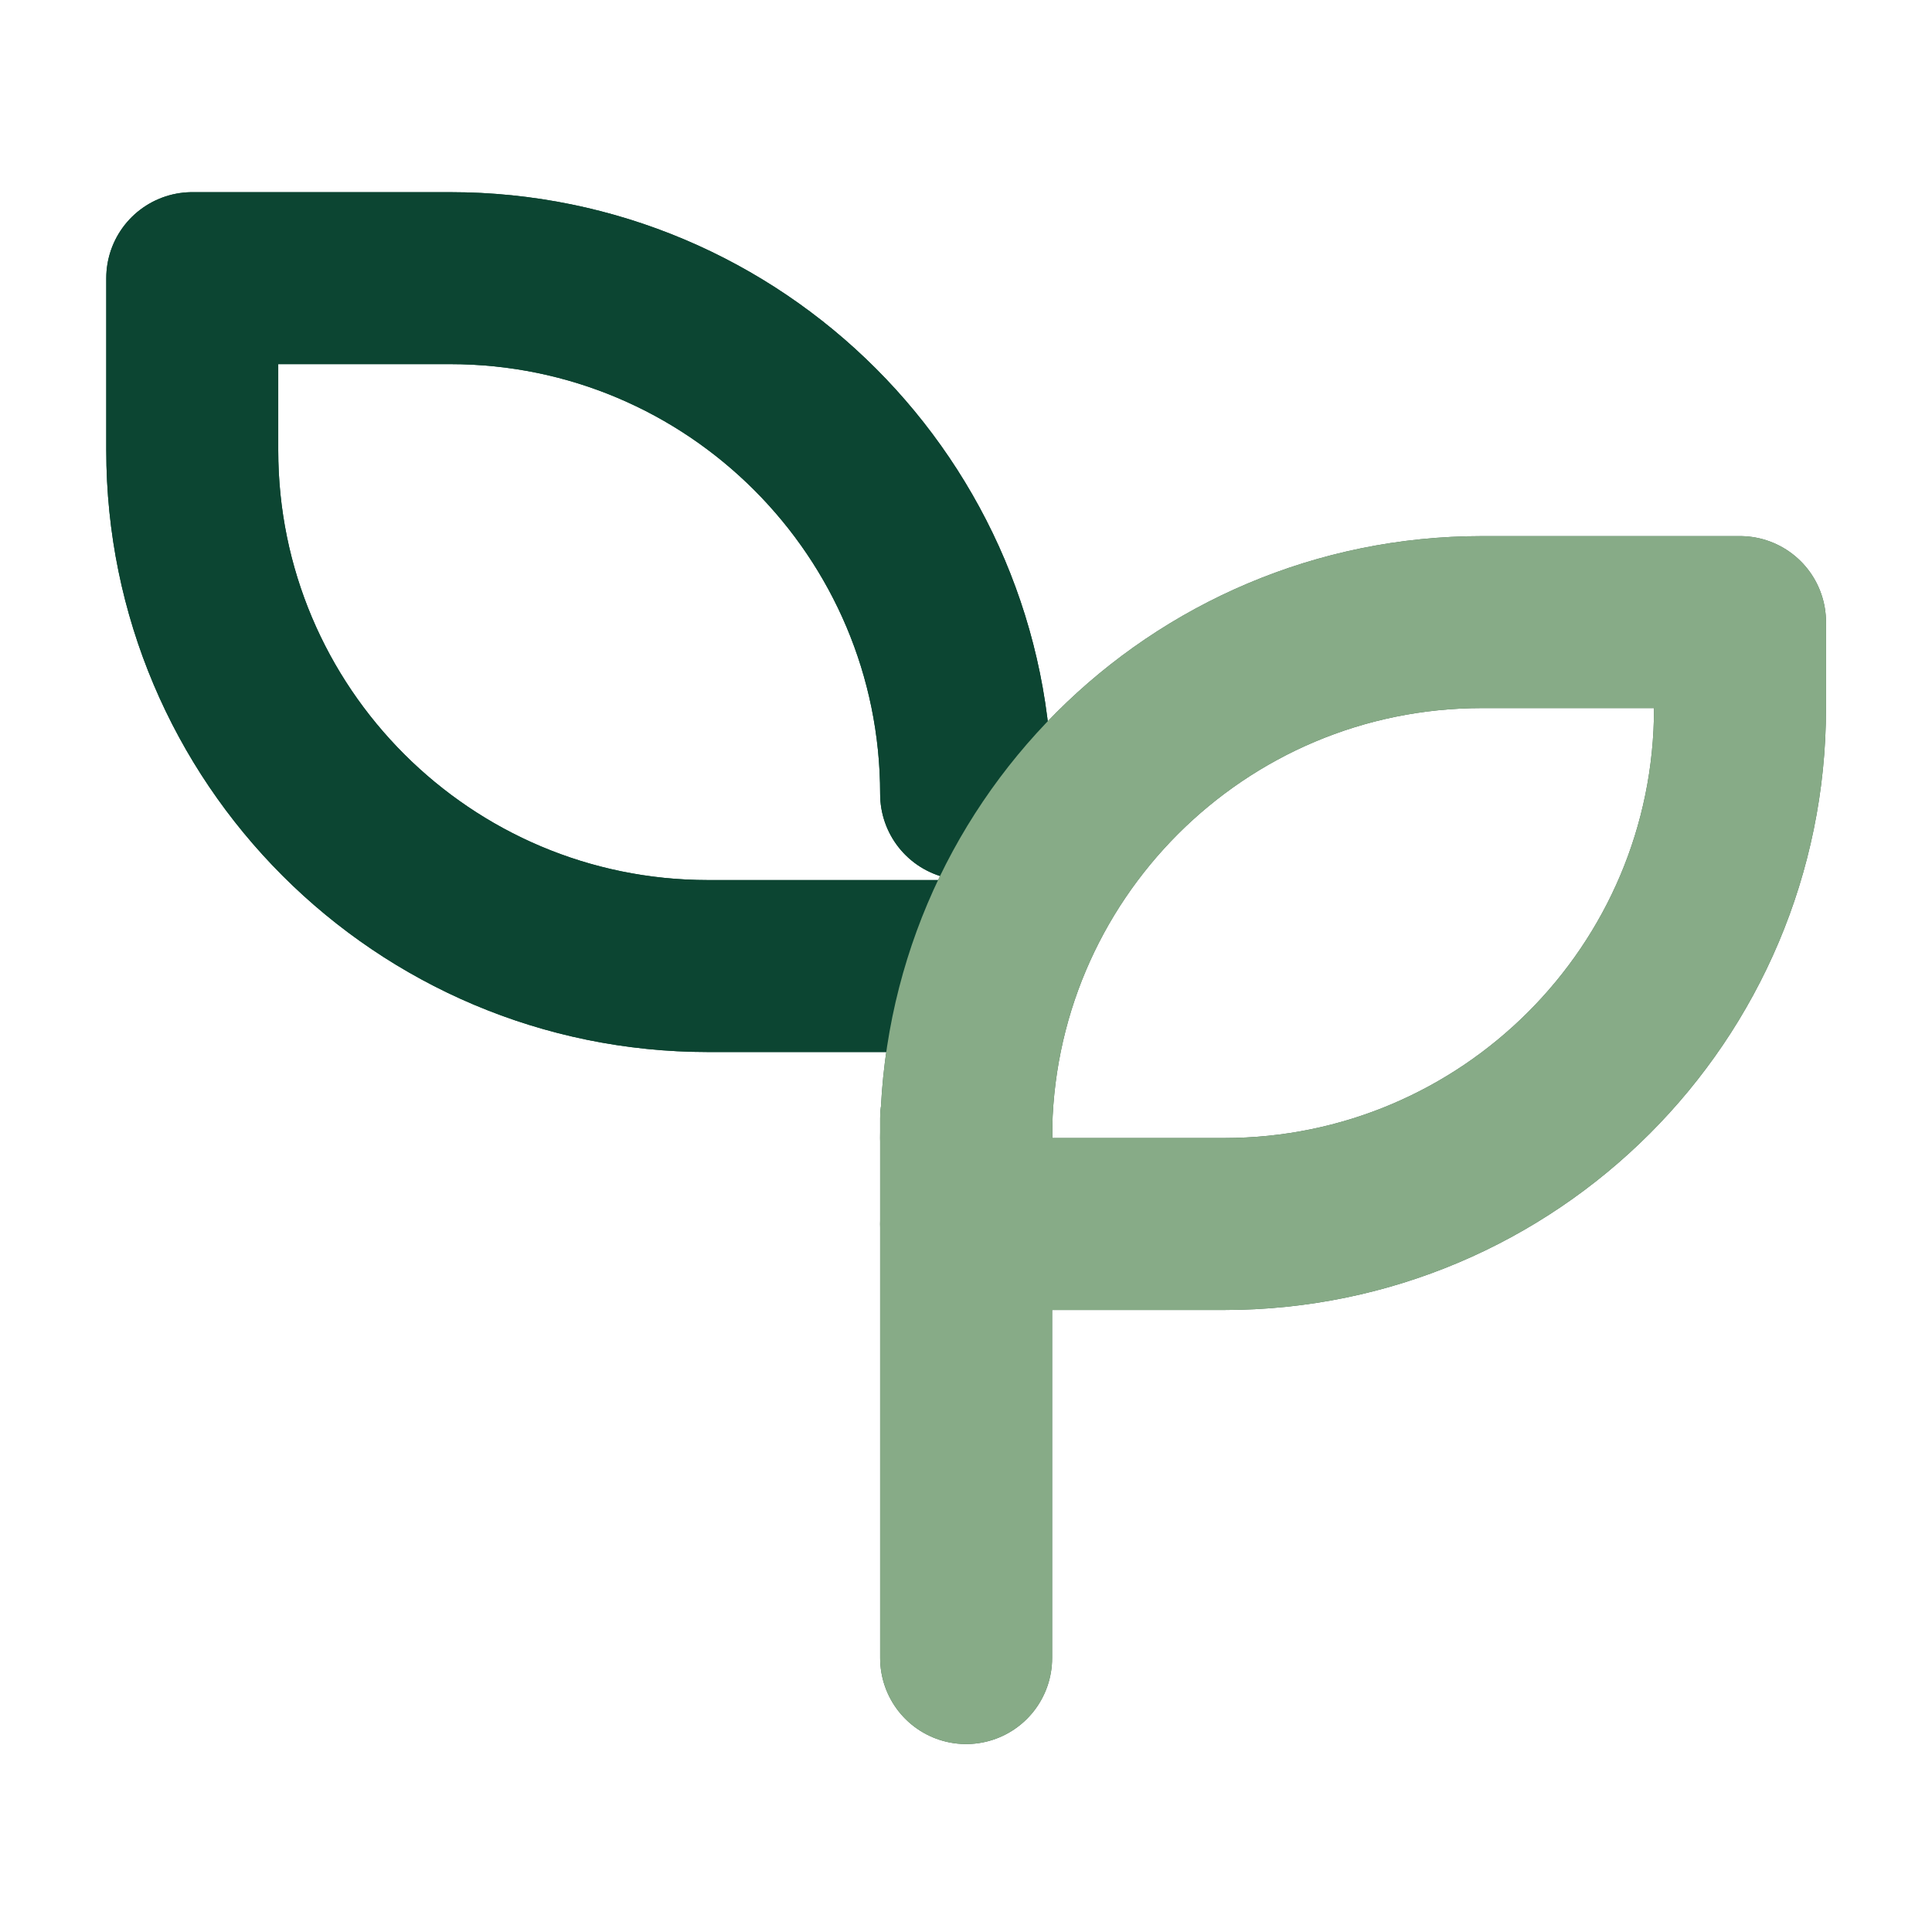 <svg xmlns="http://www.w3.org/2000/svg" viewBox="0 0 300 300" width="300" height="300"><defs></defs><g>
<g>
	<g>
		<g transform="matrix(13.352,0,0,13.352,-381.803,-17.013)">
			<path d="M0,0C0,0 24,0 24,0 C24,0 24,24 24,24 C24,24 0,24 0,24 C0,24 0,0 0,0 Z" transform="matrix(1,0,0,1,27.831,7.301)" fill="none"/>
			<path d="M39.831,10.509C39.831,7.195 37.144,4.509 33.831,4.509 C33.831,4.509 30.831,4.509 30.831,4.509 C30.831,4.509 30.831,6.509 30.831,6.509 C30.831,9.822 33.517,12.509 36.831,12.509 C36.831,12.509 39.831,12.509 39.831,12.509 " transform="" fill="none" stroke="#0c4532" stroke-width="2" stroke-linecap="round" stroke-linejoin="round"/>
			<path d="M39.831,20.557C39.831,20.557 39.831,14.282 39.831,14.282 " transform="matrix(1,0,0,1,0,0)" fill="none" stroke="#42654d" stroke-width="2" stroke-linecap="round" stroke-linejoin="round"/>
			<path d="M39.831,14.509C39.831,11.195 42.517,8.509 45.831,8.509 C45.831,8.509 48.831,8.509 48.831,8.509 C48.831,8.509 48.831,9.509 48.831,9.509 C48.831,12.822 46.144,15.509 42.831,15.509 C42.831,15.509 39.831,15.509 39.831,15.509 " transform="" fill="none" stroke="#42654d" stroke-width="2" stroke-linecap="round" stroke-linejoin="round"/>
		</g>
		<g transform="matrix(13.352,0,0,13.352,-381.803,-17.013)">
			<path d="M-0,-0C-0,-0 24,-0 24,-0 C24,-0 24,24 24,24 C24,24 -0,24 -0,24 C-0,24 -0,-0 -0,-0 Z" transform="matrix(1,0,0,1,27.831,7.301)" fill="none"/>
			<path d="M39.831,10.509C39.831,7.195 37.144,4.509 33.831,4.509 C33.831,4.509 30.831,4.509 30.831,4.509 C30.831,4.509 30.831,6.509 30.831,6.509 C30.831,9.822 33.517,12.509 36.831,12.509 C36.831,12.509 39.831,12.509 39.831,12.509 " transform="" fill="none" stroke="#0c4532" stroke-width="2" stroke-linecap="round" stroke-linejoin="round"/>
			<path d="M39.831,20.557C39.831,20.557 39.831,14.282 39.831,14.282 " transform="matrix(1,0,0,1,0,0)" fill="none" stroke="#87ab87" stroke-width="2" stroke-linecap="round" stroke-linejoin="round"/>
			<path d="M39.831,14.509C39.831,11.195 42.517,8.509 45.831,8.509 C45.831,8.509 48.831,8.509 48.831,8.509 C48.831,8.509 48.831,9.509 48.831,9.509 C48.831,12.822 46.144,15.509 42.831,15.509 C42.831,15.509 39.831,15.509 39.831,15.509 " transform="" fill="none" stroke="#87ab87" stroke-width="2" stroke-linecap="round" stroke-linejoin="round"/>
		</g>
	</g>
</g></g></svg>